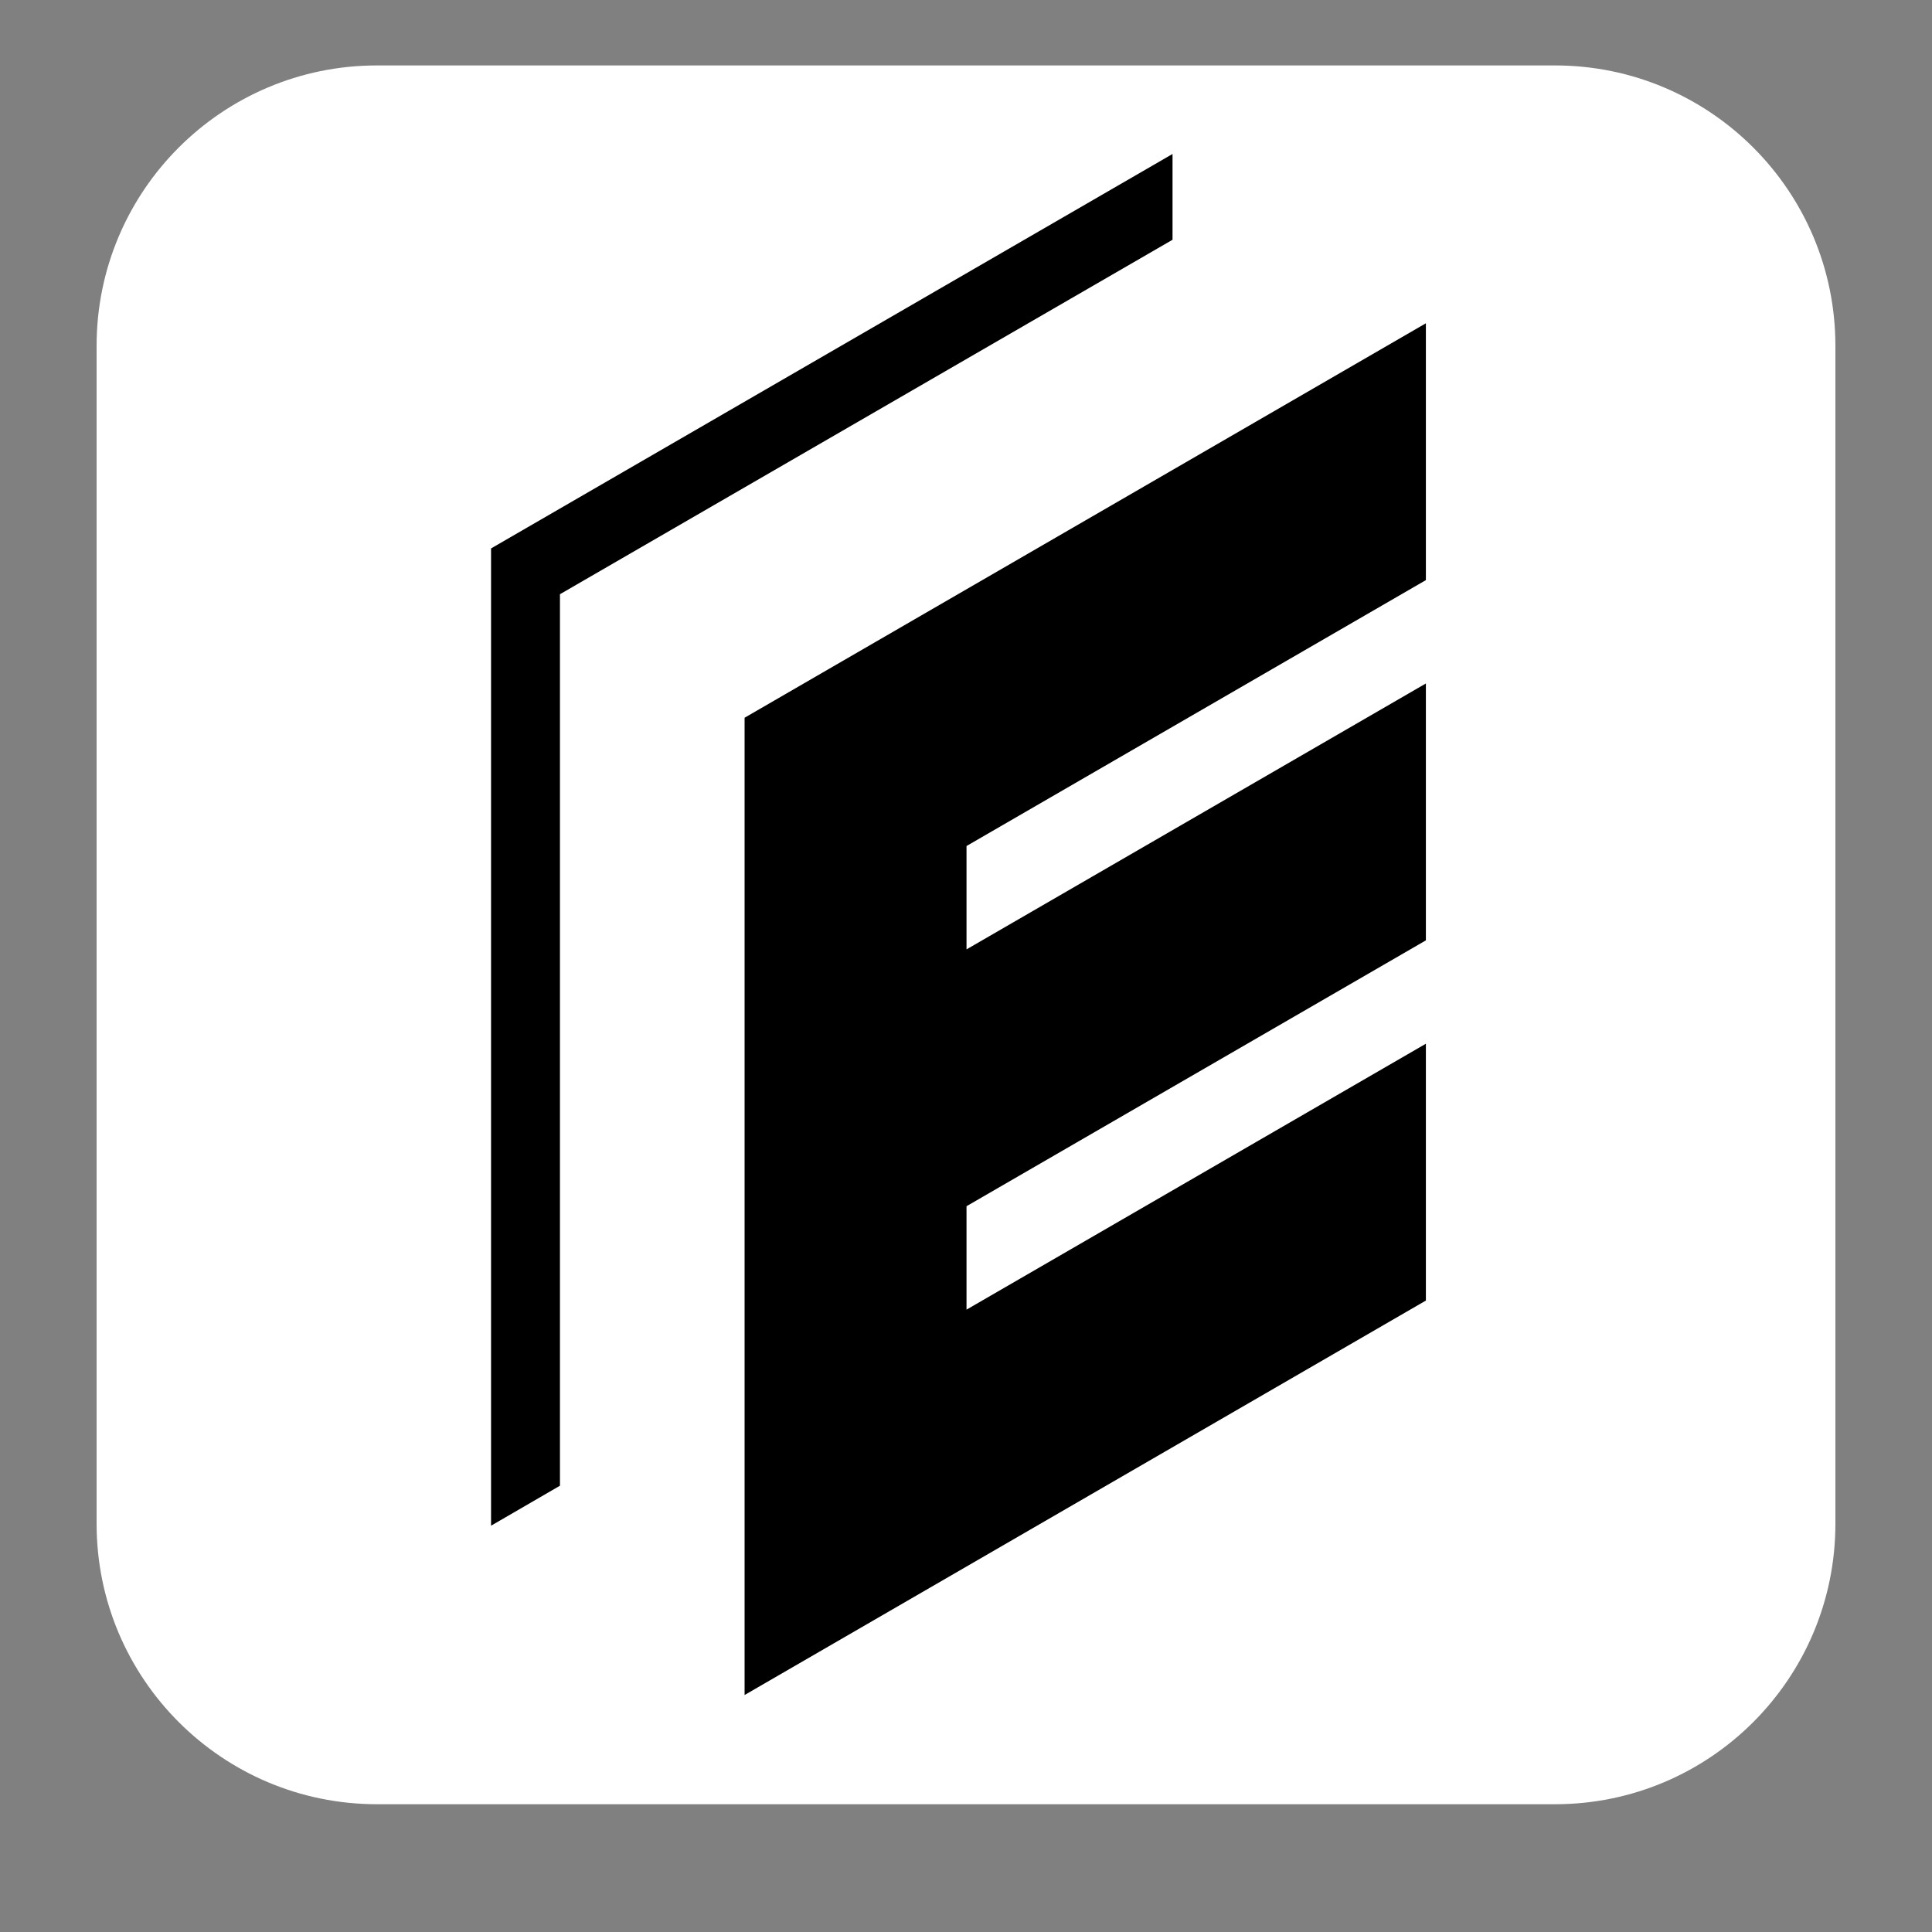 <svg xmlns="http://www.w3.org/2000/svg" xmlns:xlink="http://www.w3.org/1999/xlink" width="40" zoomAndPan="magnify" viewBox="0 0 30 30" height="40" preserveAspectRatio="xMidYMid meet" version="1.0"><rect x="0" y="0" width="30" height="30" fill="#808080" stroke="none"/><defs><clipPath id="a9ff7abb8d"><path d="M 1.5 1.016 L 28.5 1.016 L 28.5 28.016 L 1.5 28.016 Z M 1.5 1.016 " clip-rule="nonzero"/></clipPath><clipPath id="1b89f967dc"><path d="M 5.855 1.016 L 24.145 1.016 C 26.551 1.016 28.5 2.965 28.5 5.371 L 28.5 23.66 C 28.5 26.066 26.551 28.016 24.145 28.016 L 5.855 28.016 C 3.449 28.016 1.5 26.066 1.5 23.66 L 1.5 5.371 C 1.5 2.965 3.449 1.016 5.855 1.016 Z M 5.855 1.016 " clip-rule="nonzero"/></clipPath><clipPath id="6efc701e13"><path d="M 7.625 2.379 L 22.141 2.379 L 22.141 26.332 L 7.625 26.332 Z M 7.625 2.379 " clip-rule="nonzero"/></clipPath></defs><g clip-path="url(#a9ff7abb8d)"><g clip-path="url(#1b89f967dc)"><path fill="#ffffff" d="M 1.5 1.016 L 28.5 1.016 L 28.5 28.016 L 1.5 28.016 Z M 1.5 1.016 " fill-opacity="1" fill-rule="nonzero"/></g></g><g clip-path="url(#6efc701e13)"><path fill="#000000" d="M 7.625 8.516 L 18.207 2.391 L 18.207 3.723 L 8.695 9.227 L 8.695 23.07 L 7.625 23.691 Z M 11.562 11.145 L 22.141 5.02 L 22.141 9.008 L 15.008 13.137 L 15.008 14.742 L 22.141 10.613 L 22.141 14.602 L 15.008 18.73 L 15.008 20.336 L 22.141 16.207 L 22.141 20.195 L 11.562 26.32 Z M 11.562 11.145 " fill-opacity="1" fill-rule="evenodd"/></g></svg>